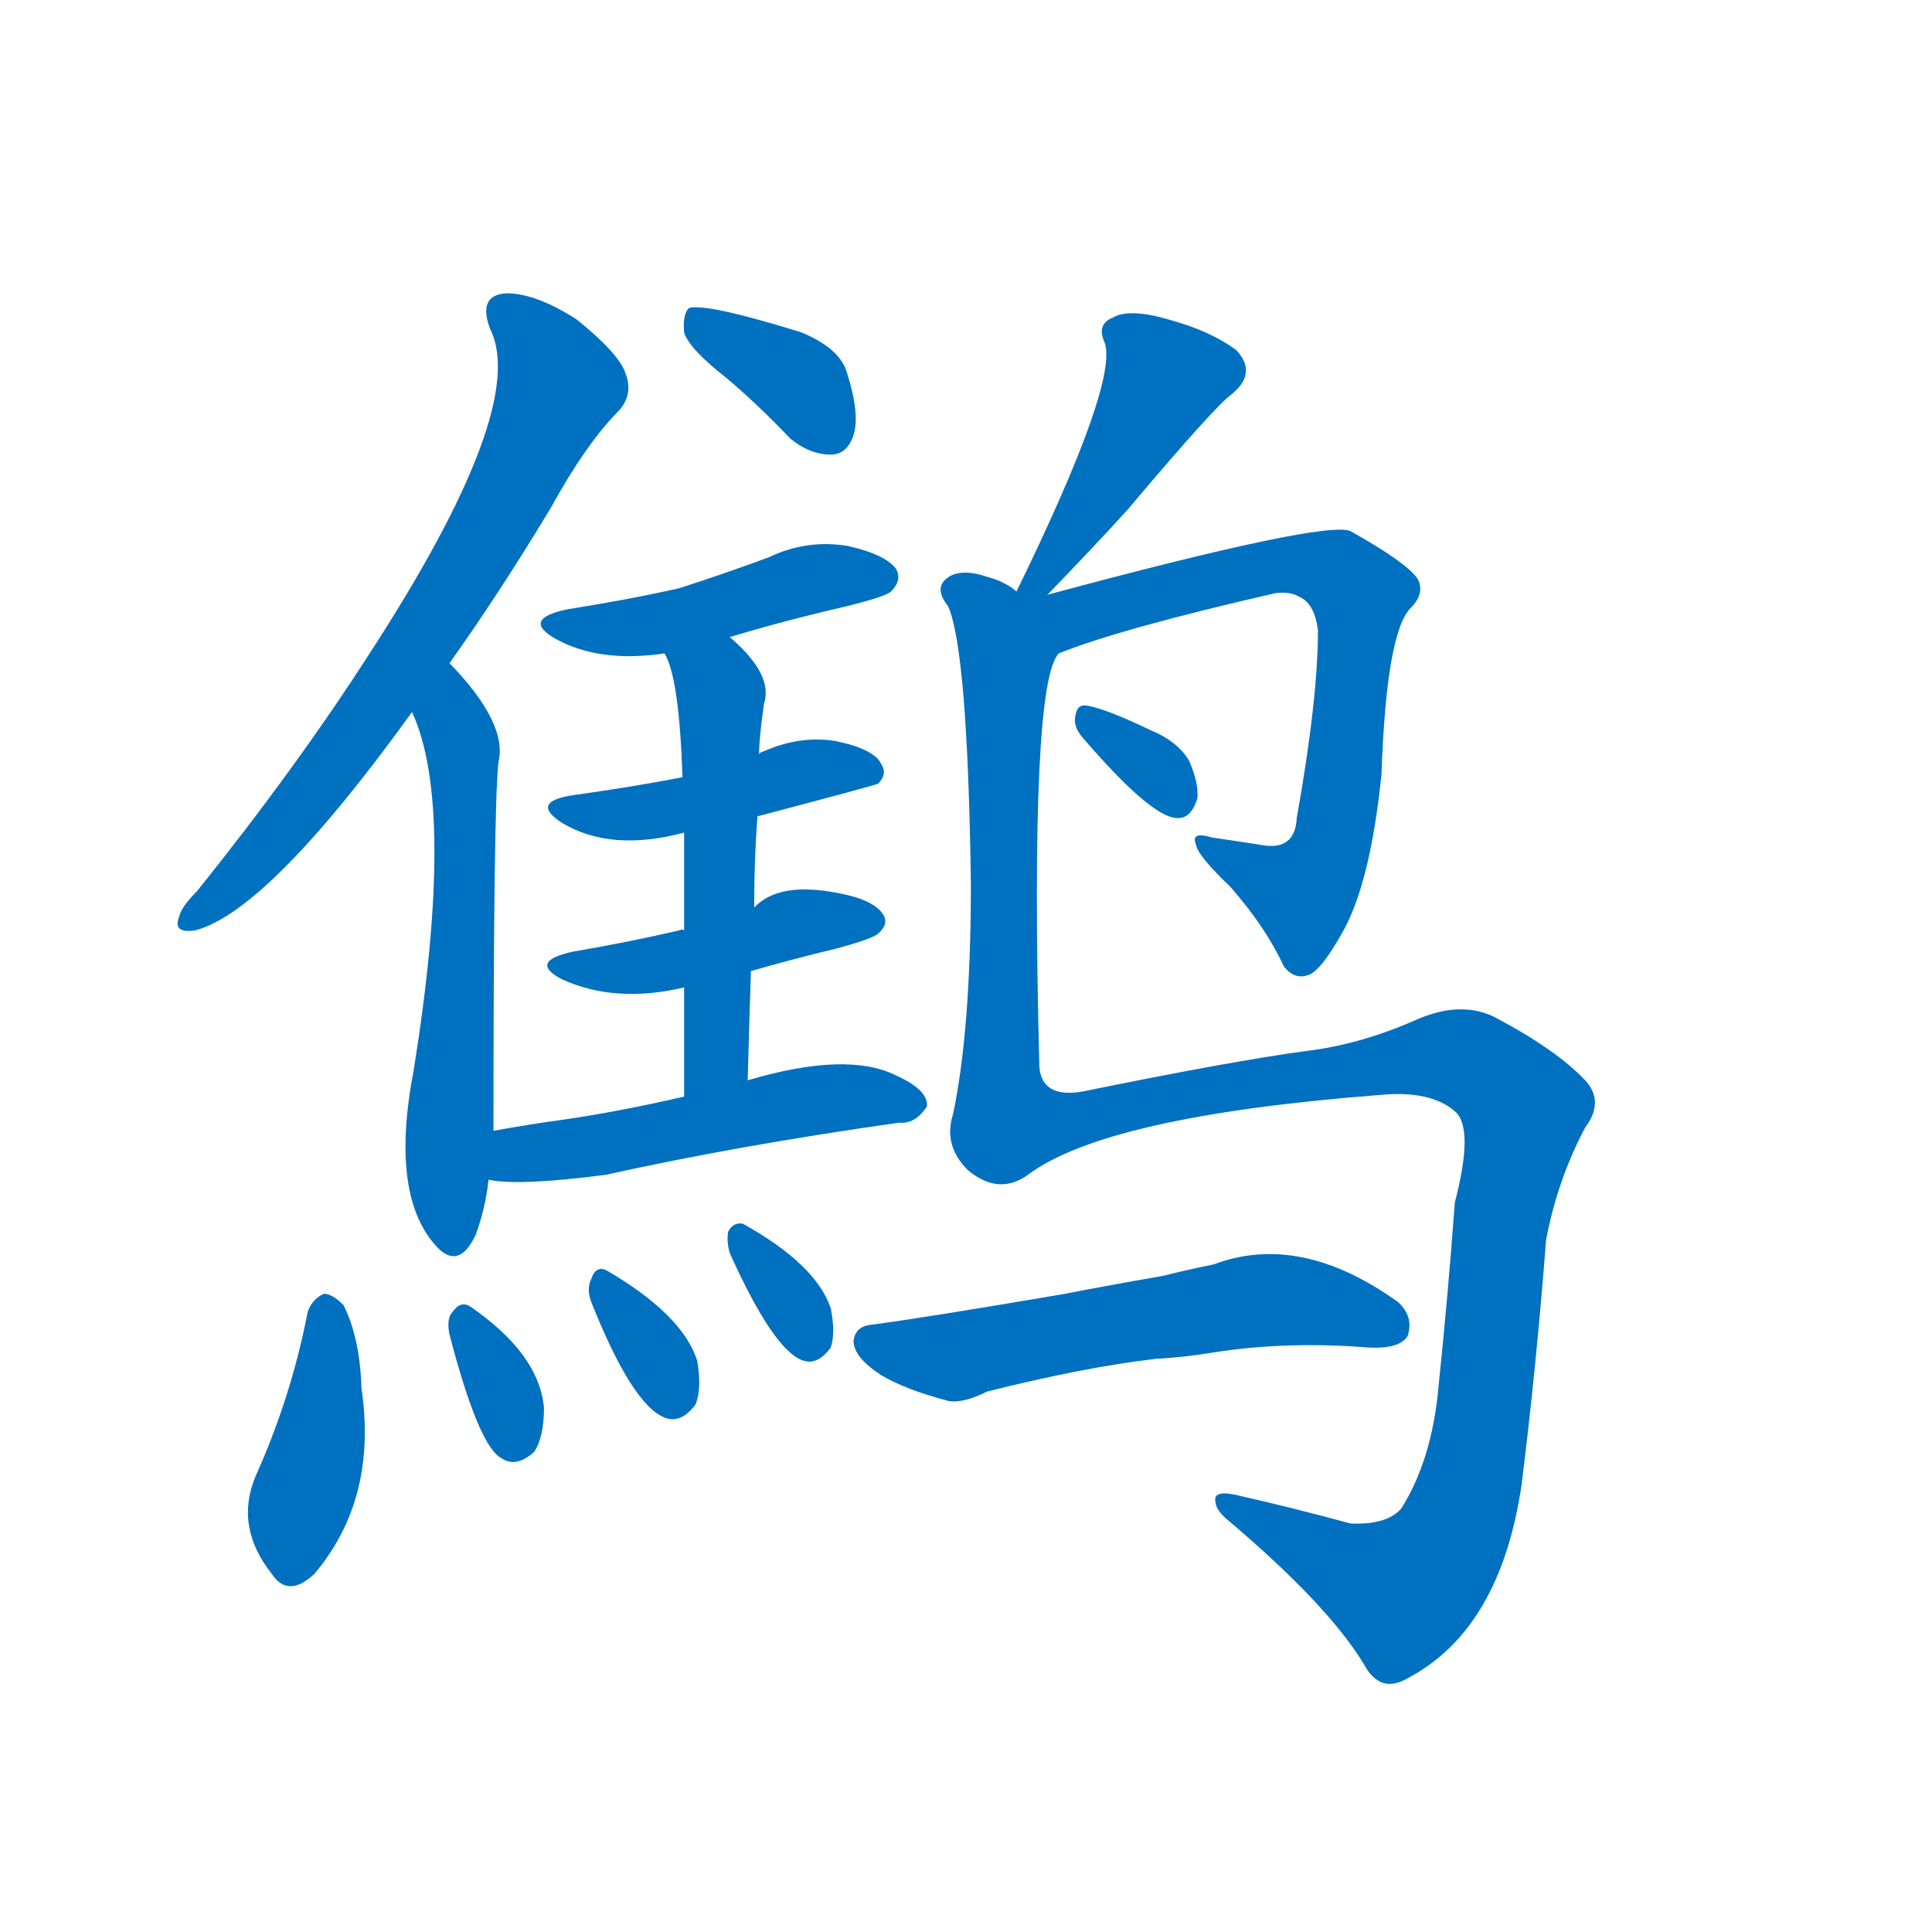 <svg width='83' height='83' >
                                <g transform="translate(3, 70) scale(0.07, -0.07)">
                                    <!-- 先将完整的字以灰色字体绘制完成，层级位于下面 -->
                                                                        <path d="M 233 593 Q 263 635 295 688 Q 317 728 337 748 Q 346 758 341 771 Q 337 783 311 804 Q 286 820 268 820 Q 250 819 258 798 Q 282 750 184 599 Q 139 529 78 453 Q 68 443 67 437 Q 63 427 77 429 Q 122 441 210 563 L 233 593 Z" style="fill: #0070C0;"></path>
                                                                        <path d="M 260 306 Q 260 504 263 532 Q 269 556 233 593 C 213 615 199 591 210 563 Q 237 505 211 343 Q 196 265 226 234 Q 239 221 249 242 Q 255 258 257 276 L 260 306 Z" style="fill: #0070C0;"></path>
                                                                        <path d="M 403 768 Q 422 752 442 731 Q 454 721 467 721 Q 477 721 481 733 Q 485 746 477 771 Q 473 786 449 796 Q 391 814 380 811 Q 376 807 377 796 Q 380 786 403 768 Z" style="fill: #0070C0;"></path>
                                                                        <path d="M 405 609 Q 438 619 477 628 Q 501 634 504 637 Q 511 644 507 651 Q 500 660 477 665 Q 452 669 429 658 Q 402 648 374 639 Q 343 632 305 626 Q 277 620 298 608 Q 325 593 365 599 L 405 609 Z" style="fill: #0070C0;"></path>
                                                                        <path d="M 422 499 Q 494 518 496 519 Q 502 525 498 531 Q 494 540 471 545 Q 449 549 426 539 Q 423 538 423 537 L 376 523 Q 345 517 309 512 Q 282 508 302 495 Q 332 477 377 489 L 422 499 Z" style="fill: #0070C0;"></path>
                                                                        <path d="M 418 404 Q 442 411 471 418 Q 493 424 496 427 Q 503 433 499 439 Q 493 448 471 452 Q 435 459 420 443 C 408 433 407 433 377 429 Q 376 430 374 429 Q 344 422 309 416 Q 281 410 302 399 Q 335 384 377 394 L 418 404 Z" style="fill: #0070C0;"></path>
                                                                        <path d="M 416 337 Q 417 373 418 404 L 420 443 Q 420 473 422 499 L 423 537 Q 423 547 426 568 Q 432 586 405 609 C 383 629 354 627 365 599 Q 374 584 376 523 L 377 489 Q 377 464 377 429 L 377 394 Q 377 364 377 327 C 377 297 415 307 416 337 Z" style="fill: #0070C0;"></path>
                                                                        <path d="M 377 327 Q 338 318 304 313 Q 282 310 260 306 C 230 301 227 280 257 276 Q 275 272 329 279 Q 410 297 509 311 Q 519 310 526 321 Q 527 331 507 340 Q 477 355 416 337 L 377 327 Z" style="fill: #0070C0;"></path>
                                                                        <path d="M 146 195 Q 136 143 114 94 Q 101 63 124 34 Q 134 19 150 34 Q 189 80 179 148 Q 178 179 168 199 Q 161 206 156 206 Q 149 203 146 195 Z" style="fill: #0070C0;"></path>
                                                                        <path d="M 233 181 Q 251 112 265 105 Q 274 99 285 109 Q 291 118 291 136 Q 288 169 246 198 Q 240 202 235 195 Q 231 191 233 181 Z" style="fill: #0070C0;"></path>
                                                                        <path d="M 320 201 Q 345 138 365 130 Q 375 126 384 138 Q 388 148 385 165 Q 376 193 330 220 Q 323 224 320 215 Q 317 209 320 201 Z" style="fill: #0070C0;"></path>
                                                                        <path d="M 405 231 Q 432 171 450 165 Q 459 162 467 173 Q 470 182 467 197 Q 458 224 413 249 Q 407 250 404 244 Q 403 238 405 231 Z" style="fill: #0070C0;"></path>
                                                                        <path d="M 600 635 Q 630 666 649 687 Q 703 751 713 758 Q 729 771 716 785 Q 700 797 674 804 Q 650 811 640 805 Q 630 801 635 790 Q 644 766 581 637 C 568 610 579 613 600 635 Z" style="fill: #0070C0;"></path>
                                                                        <path d="M 607 599 Q 644 614 740 636 Q 749 637 754 634 Q 764 630 766 613 Q 766 571 753 498 Q 752 479 734 481 Q 715 484 701 486 Q 688 490 691 482 Q 692 475 712 456 Q 734 431 745 407 Q 752 398 761 402 Q 768 405 780 426 Q 798 456 805 525 Q 808 612 823 627 Q 832 636 827 645 Q 820 655 786 674 Q 771 681 600 635 C 571 627 547 577 607 599 Z" style="fill: #0070C0;"></path>
                                                                        <path d="M 621 548 Q 663 499 679 498 Q 688 497 692 510 Q 693 519 687 533 Q 680 545 663 552 Q 636 565 624 567 Q 618 568 617 560 Q 616 554 621 548 Z" style="fill: #0070C0;"></path>
                                                                        <path d="M 581 637 Q 574 643 563 646 Q 545 652 537 644 Q 531 638 539 628 Q 551 601 553 458 Q 553 368 542 316 Q 536 297 551 282 Q 570 266 588 279 Q 636 315 804 328 Q 835 331 850 318 Q 862 308 850 262 Q 846 207 840 149 Q 836 104 817 74 Q 808 64 786 65 Q 749 75 718 82 Q 702 86 703 79 Q 703 73 712 66 Q 772 15 794 -21 Q 804 -40 821 -30 Q 878 0 891 89 Q 900 161 906 239 Q 913 276 930 308 Q 942 324 930 337 Q 912 356 874 376 Q 853 386 826 374 Q 792 359 759 355 Q 714 349 621 330 Q 596 326 595 346 Q 589 581 607 599 C 614 625 609 627 581 637 Z" style="fill: #0070C0;"></path>
                                                                        <path d="M 666 166 Q 684 167 702 170 Q 747 177 797 173 Q 816 172 821 180 Q 825 192 815 201 Q 755 244 702 224 Q 687 221 671 217 Q 631 210 611 206 Q 523 191 492 187 Q 482 186 481 177 Q 481 167 498 156 Q 513 147 540 140 Q 549 139 563 146 Q 623 161 666 166 Z" style="fill: #0070C0;"></path>
                                    
                                    
                                                                                                                                                                                                                                                                                                                                                                                                                                                                                                                                                                                                                                                                                                                                                                                                                                                                                                                                                                                                                                                                                                                                                                                                                                                                                                                                                                                                                        </g>
                            </svg>